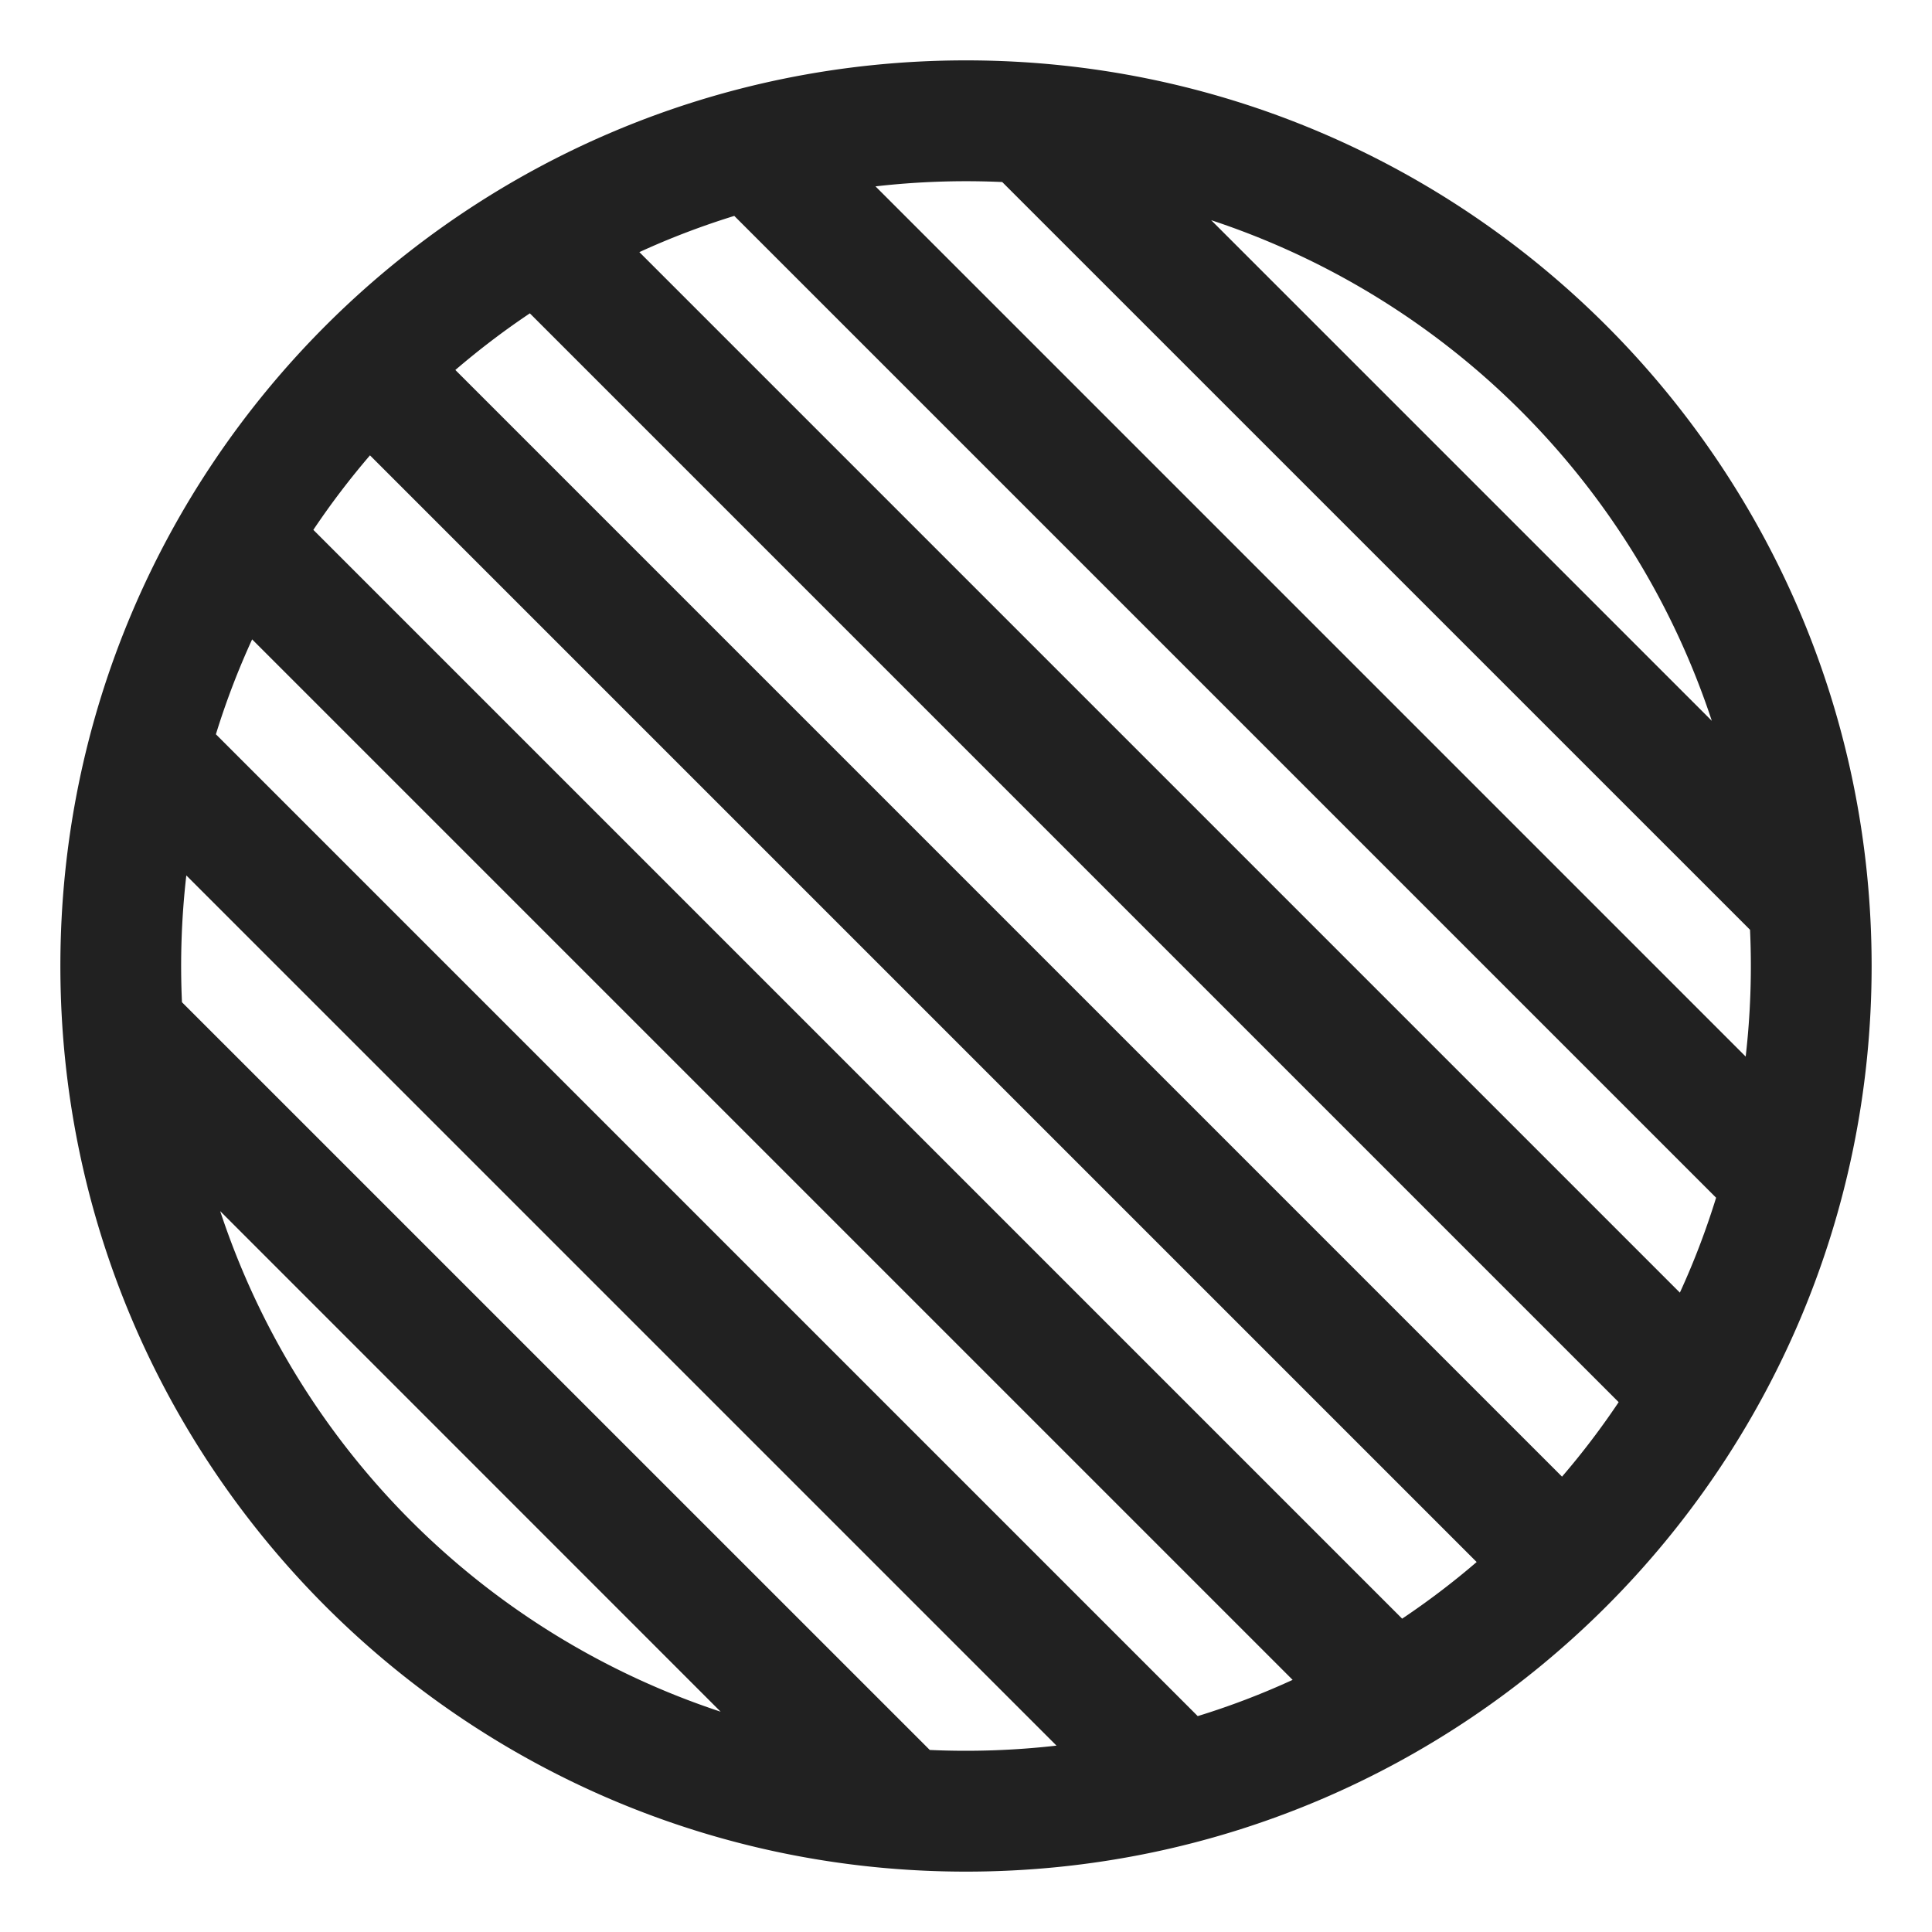 <svg width="32" height="32" fill="none" xmlns="http://www.w3.org/2000/svg"><path d="M16 1c8.284 0 15 6.716 15 15 0 8.284-6.716 15-15 15-8.284 0-15-6.716-15-15C1 7.716 7.716 1 16 1Zm-1.5 2.086L28.914 17.5a13.153 13.153 0 0 0 .072-2.1L16.6 3.015a13.23 13.23 0 0 0-2.1.072Zm-2.338.49c-.54.167-1.065.367-1.572.6L27.824 21.41c.233-.507.433-1.032.6-1.572L12.162 3.576ZM26.81 23.224 8.776 5.19c-.43.288-.842.602-1.234.938l18.33 18.33c.337-.392.65-.804.938-1.234Zm-2.352 2.648L6.128 7.542c-.336.392-.65.804-.938 1.234L23.224 26.81c.43-.288.842-.601 1.234-.938Zm-3.048 1.952L4.176 10.59a12.911 12.911 0 0 0-.6 1.572l16.262 16.262c.54-.166 1.065-.367 1.572-.6Zm-3.91 1.09L3.086 14.5a13.141 13.141 0 0 0-.072 2.1L15.4 28.985a13.245 13.245 0 0 0 2.1-.072Zm-5.561-.56L3.647 20.06a13.033 13.033 0 0 0 8.292 8.292Zm16.414-16.415a13.033 13.033 0 0 0-8.292-8.292l8.292 8.292Z" fill="#212121"/></svg>